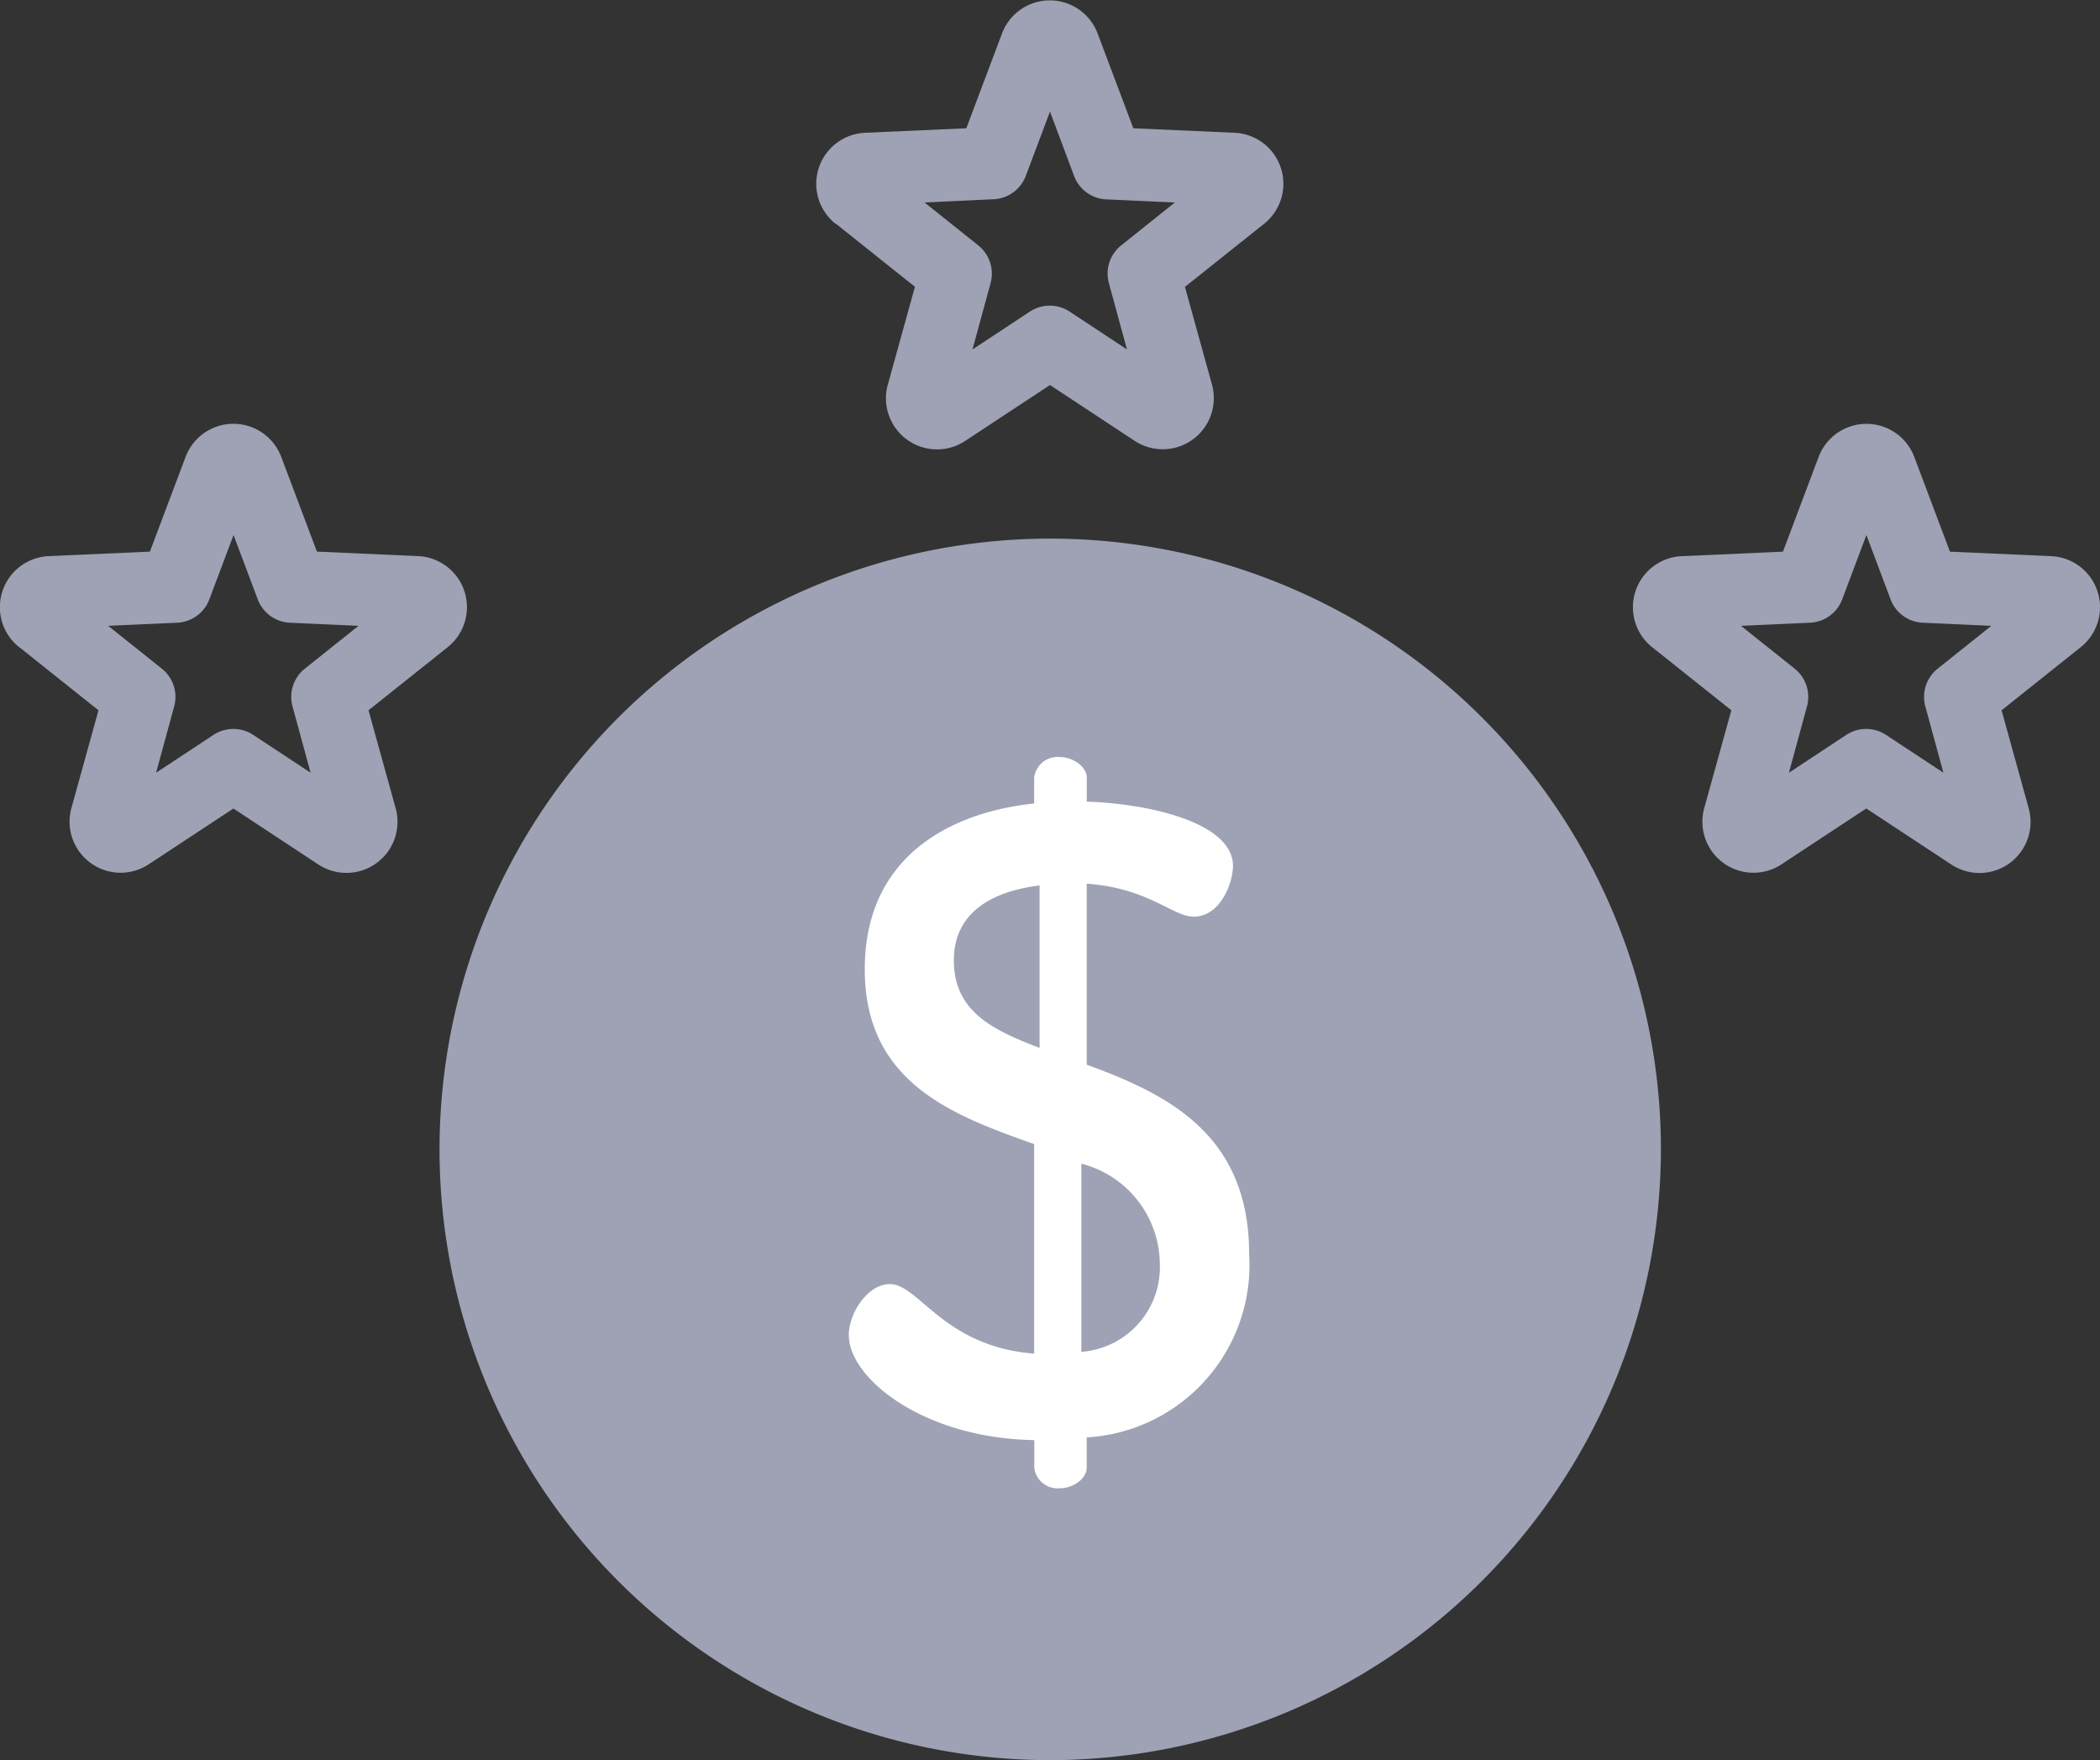 <svg xmlns="http://www.w3.org/2000/svg" width="46.55" height="39.012" viewBox="0 0 46.55 39.012">
  <rect x="0" y="0" width="46.55" height="39.012" fill="#333333" stroke="none"/>
  <g id="Group_21459" data-name="Group 21459" transform="translate(-2.529)">
    <path id="Path_26059" data-name="Path 26059" d="M154.891,131.879a12.735,12.735,0,1,1-12.734-12.735A12.734,12.734,0,0,1,154.891,131.879Zm0,0" transform="translate(-116.352 -106.403)" fill="#9ea2b4"/>
    <path id="Path_26061" data-name="Path 26061" d="M226.063,146.266a9.835,9.835,0,0,0-2.688.372,9.838,9.838,0,0,1,0,18.925,9.836,9.836,0,1,0,2.688-19.3Zm0,0" transform="translate(-200.259 -130.625)" fill="#9ea2b4"/>
    <path id="Path_26067" data-name="Path 26067" d="M369.754,92.734l1.756,1.4-.6,2.166a1.131,1.131,0,0,0,1.715,1.246l1.876-1.236,1.876,1.236A1.132,1.132,0,0,0,378.1,96.3l-.6-2.166,1.756-1.4a1.132,1.132,0,0,0-.655-2.016l-2.245-.1-.791-2.1a1.133,1.133,0,0,0-2.12,0l-.791,2.1-2.245.1a1.133,1.133,0,0,0-.655,2.017Zm3.5-.541a.8.8,0,0,0,.714-.519l.536-1.424.535,1.424a.8.8,0,0,0,.714.519l1.52.069-1.189.949a.8.8,0,0,0-.273.84l.4,1.467-1.271-.838a.8.8,0,0,0-.883,0l-1.271.838.4-1.467a.8.8,0,0,0-.273-.84l-1.189-.949Zm0,0" transform="translate(-330.603 -78.391)" fill="#9ea2b4"/>
    <path id="Path_26068" data-name="Path 26068" d="M31.279,92.734l1.756,1.4-.6,2.167a1.132,1.132,0,0,0,1.715,1.246l1.876-1.236,1.876,1.236A1.132,1.132,0,0,0,39.621,96.3l-.6-2.166,1.756-1.4a1.133,1.133,0,0,0-.655-2.017l-2.245-.1-.791-2.1a1.133,1.133,0,0,0-2.12,0l-.791,2.1-2.245.1a1.133,1.133,0,0,0-.655,2.017Zm3.5-.541a.8.8,0,0,0,.714-.519l.536-1.424.536,1.424a.8.8,0,0,0,.714.519l1.52.069-1.189.949a.8.8,0,0,0-.273.84l.4,1.467-1.271-.838a.8.8,0,0,0-.883,0l-1.271.838.4-1.467a.8.8,0,0,0-.273-.84l-1.189-.949Zm0,0" transform="translate(-28.323 -78.391)" fill="#9ea2b4"/>
    <path id="Path_26069" data-name="Path 26069" d="M200.516,4.956l1.756,1.4-.6,2.166A1.132,1.132,0,0,0,203.39,9.77l1.876-1.236,1.876,1.237a1.133,1.133,0,0,0,1.715-1.246l-.6-2.166,1.756-1.4a1.132,1.132,0,0,0-.655-2.016l-2.245-.1-.791-2.1a1.132,1.132,0,0,0-2.12,0l-.791,2.1-2.245.1a1.132,1.132,0,0,0-.655,2.016Zm3.5-.54a.8.8,0,0,0,.714-.519l.536-1.424L205.8,3.9a.8.8,0,0,0,.714.519l1.52.069-1.189.95a.8.8,0,0,0-.273.84l.4,1.467-1.27-.838a.8.8,0,0,0-.883,0l-1.271.838.4-1.467a.8.8,0,0,0-.273-.84l-1.189-.95Zm0,0" transform="translate(-179.462 0)" fill="#9ea2b4"/>
    <path id="Path_26070" data-name="Path 26070" d="M149,125.181a13.537,13.537,0,1,0-13.536,13.536A13.552,13.552,0,0,0,149,125.181Zm-13.536,11.932a11.933,11.933,0,1,1,11.932-11.932A11.946,11.946,0,0,1,135.459,137.113Zm0,0" transform="translate(-109.654 -99.705)" fill="#9ea2b4"/>
    <path id="Path_26073" data-name="Path 26073" d="M224.739,197.394c.3,0,.593-.218.593-.455v-.672a3.829,3.829,0,0,0,3.6-4.071c0-2.688-1.877-3.558-3.6-4.19v-4.012c1.383.1,1.9.731,2.372.731.593,0,.87-.751.87-1.126,0-.968-1.9-1.383-3.241-1.423v-.533c0-.237-.3-.455-.593-.455a.522.522,0,0,0-.573.455v.573c-1.877.2-3.755,1.186-3.755,3.676,0,2.53,1.976,3.242,3.755,3.874v4.644c-2.016-.158-2.55-1.541-3.2-1.541-.494,0-.909.652-.909,1.126,0,.968,1.66,2.292,4.111,2.332v.613A.523.523,0,0,0,224.739,197.394Zm.474-7.194a2.311,2.311,0,0,1,1.739,2.214,1.879,1.879,0,0,1-1.739,1.956Zm-2.826-4.506c0-1.028.79-1.522,1.9-1.661v3.6C223.237,187.236,222.387,186.82,222.387,185.694Zm0,0" transform="translate(-198.714 -164.408)" fill="#fff"/>
  </g>
</svg>
